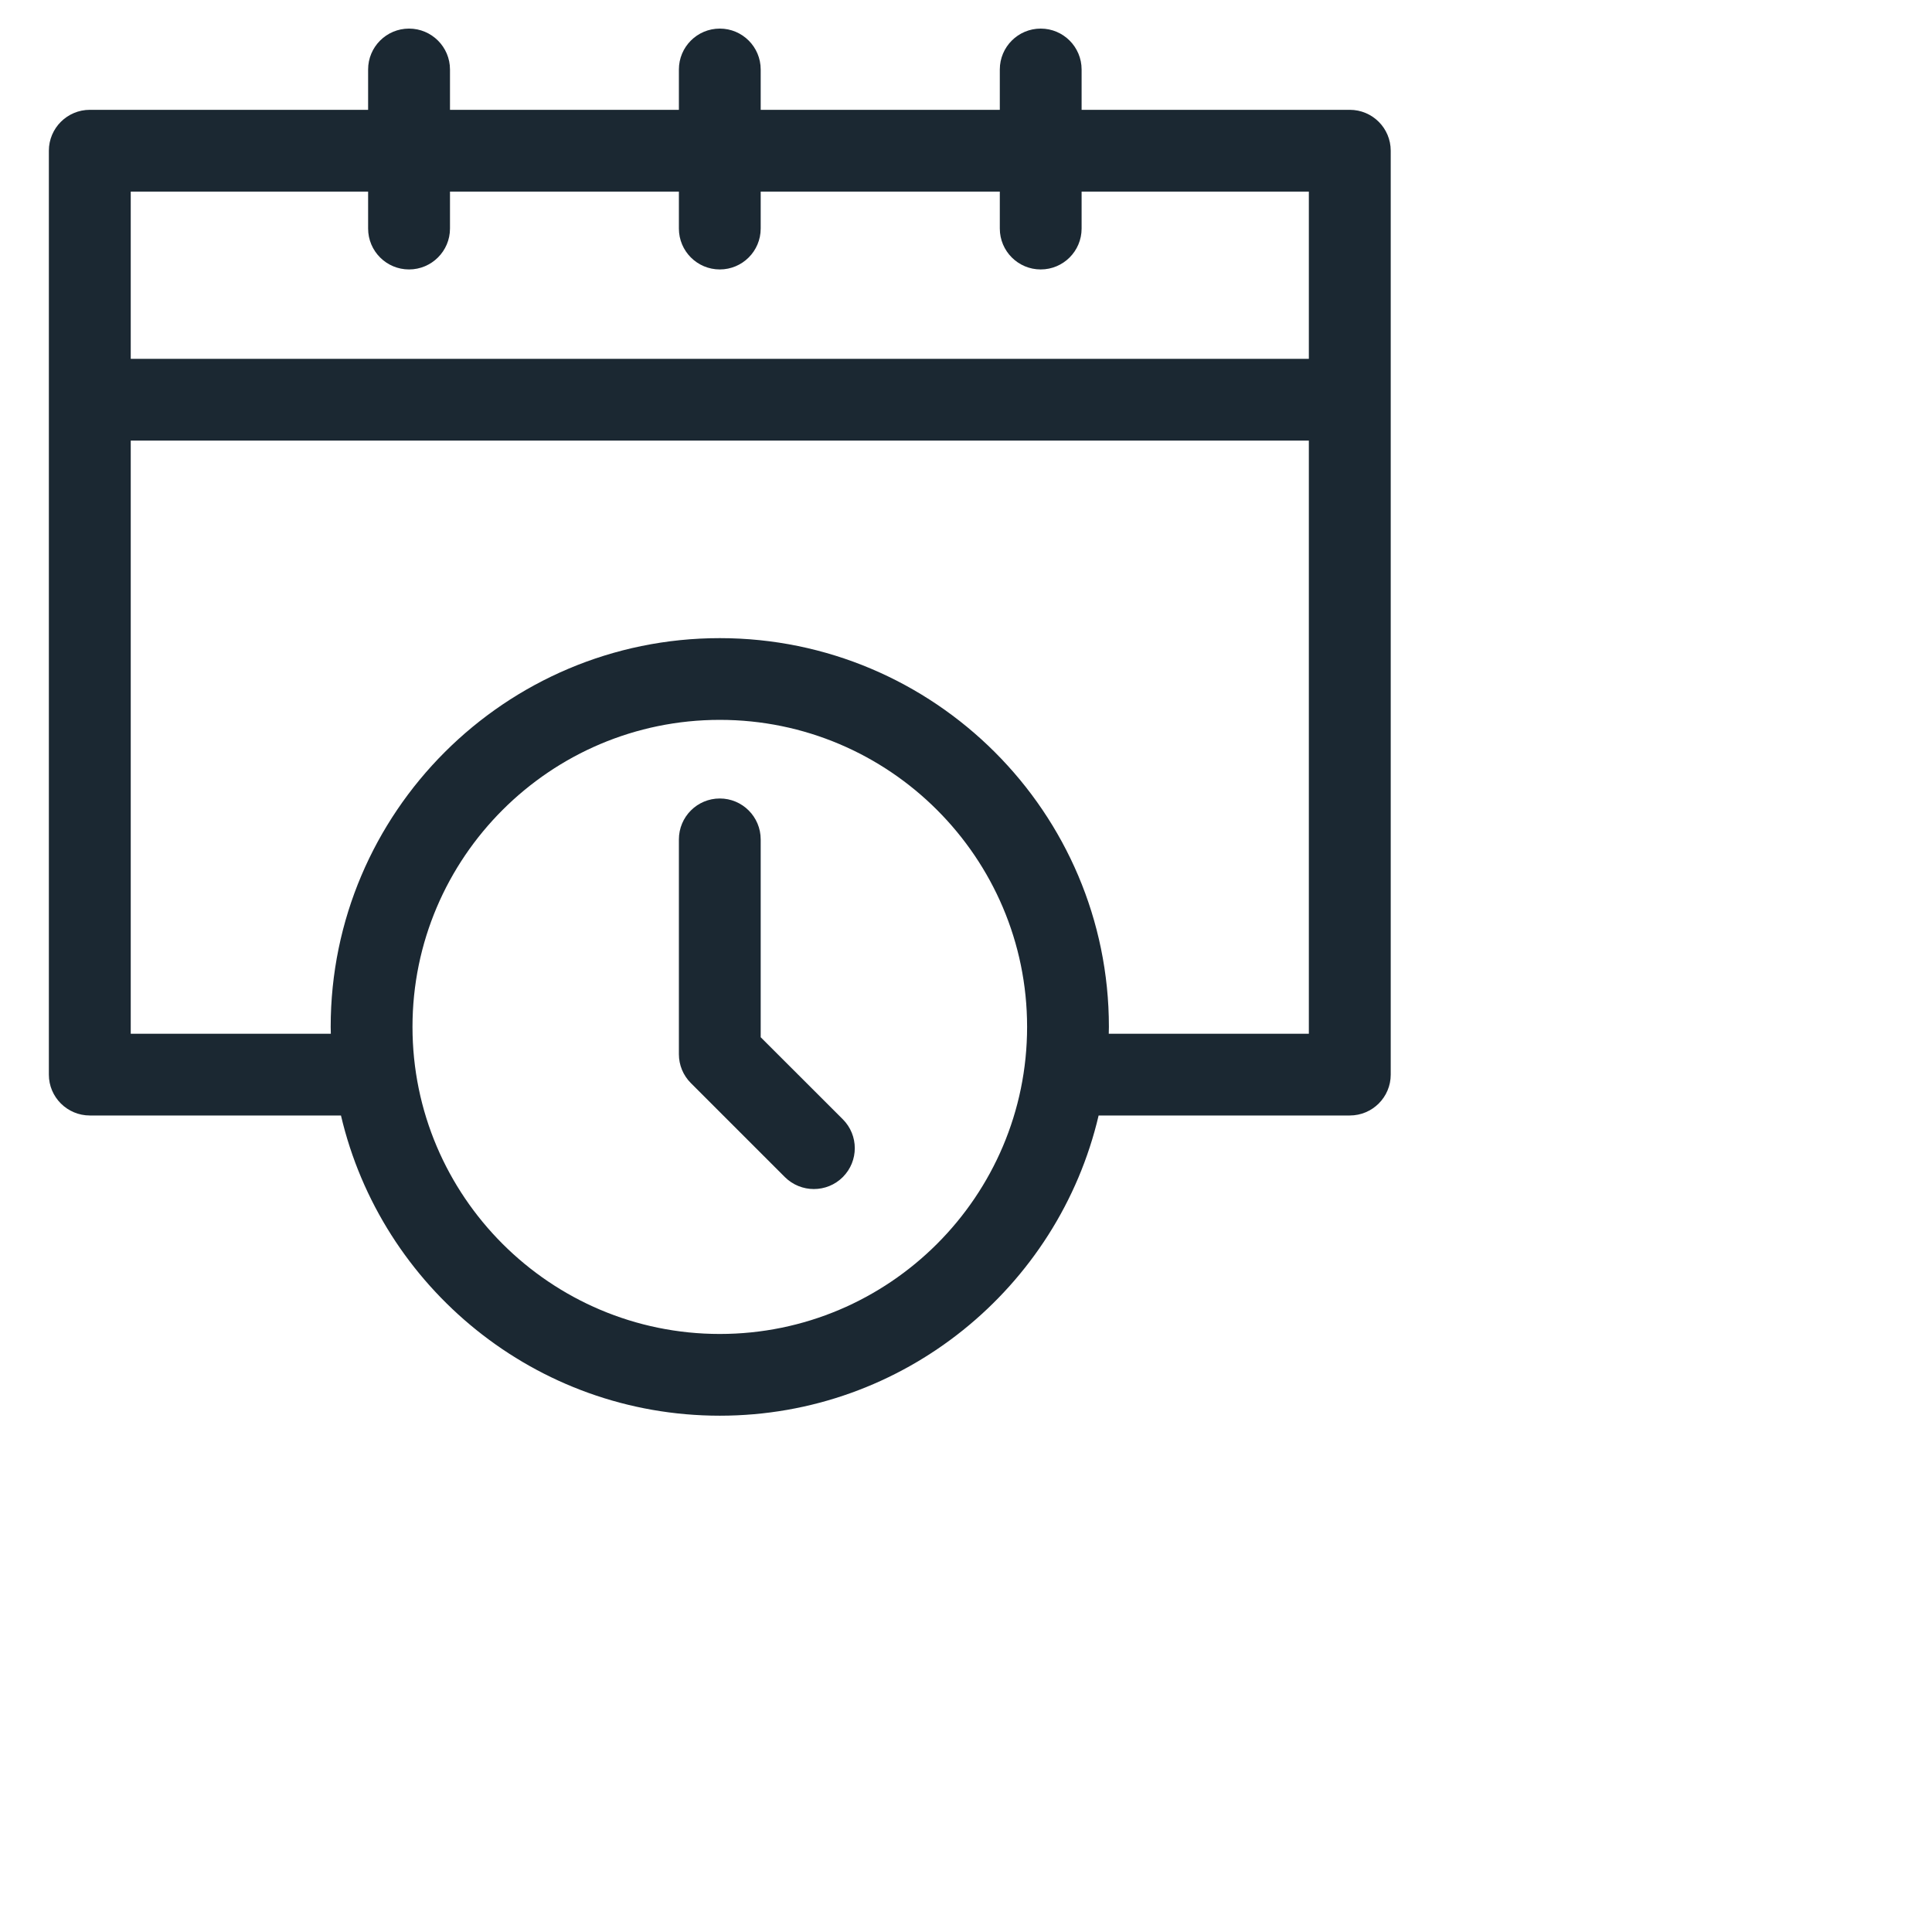 <svg 
 xmlns="http://www.w3.org/2000/svg"
 xmlns:xlink="http://www.w3.org/1999/xlink"
 width="0.278in" height="0.278in">
<path fill-rule="evenodd"  fill="#1b2832"
 d="M18.645,15.409 L15.176,15.409 C14.620,17.783 12.485,19.556 9.943,19.556 C7.401,19.556 5.266,17.783 4.710,15.409 L1.241,15.409 C0.929,15.409 0.675,15.156 0.675,14.845 L0.675,2.082 C0.675,1.770 0.929,1.517 1.241,1.517 L5.085,1.517 L5.085,0.960 C5.085,0.648 5.338,0.395 5.650,0.395 C5.962,0.395 6.216,0.648 6.216,0.960 L6.216,1.517 L9.378,1.517 L9.378,0.960 C9.378,0.648 9.631,0.395 9.943,0.395 C10.255,0.395 10.508,0.648 10.508,0.960 L10.508,1.517 L13.811,1.517 L13.811,0.960 C13.811,0.648 14.064,0.395 14.376,0.395 C14.688,0.395 14.941,0.648 14.941,0.960 L14.941,1.517 L18.645,1.517 C18.958,1.517 19.211,1.770 19.211,2.082 L19.211,14.845 C19.211,15.156 18.958,15.409 18.645,15.409 ZM9.943,18.427 C12.284,18.427 14.188,16.524 14.188,14.185 C14.188,11.847 12.284,9.944 9.943,9.944 C7.603,9.944 5.698,11.847 5.698,14.185 C5.698,16.524 7.603,18.427 9.943,18.427 ZM1.806,14.280 L4.570,14.280 C4.570,14.248 4.568,14.217 4.568,14.185 C4.568,11.224 6.979,8.815 9.943,8.815 C12.907,8.815 15.318,11.224 15.318,14.185 C15.318,14.217 15.316,14.248 15.316,14.280 L18.080,14.280 L18.080,6.086 L1.806,6.086 L1.806,14.280 ZM18.080,2.647 L14.941,2.647 L14.941,3.157 C14.941,3.469 14.688,3.722 14.376,3.722 C14.064,3.722 13.811,3.469 13.811,3.157 L13.811,2.647 L10.508,2.647 L10.508,3.157 C10.508,3.469 10.255,3.722 9.943,3.722 C9.631,3.722 9.378,3.469 9.378,3.157 L9.378,2.647 L6.216,2.647 L6.216,3.157 C6.216,3.469 5.962,3.722 5.650,3.722 C5.338,3.722 5.085,3.469 5.085,3.157 L5.085,2.647 L1.806,2.647 L1.806,4.957 L18.080,4.957 L18.080,2.647 ZM9.943,11.030 C10.255,11.030 10.508,11.283 10.508,11.596 L10.508,14.328 L11.642,15.461 C11.863,15.682 11.863,16.039 11.642,16.260 C11.532,16.370 11.387,16.425 11.242,16.425 C11.098,16.425 10.953,16.370 10.842,16.260 L9.543,14.961 C9.437,14.855 9.378,14.712 9.378,14.562 L9.378,11.596 C9.378,11.283 9.631,11.030 9.943,11.030 Z"/>
</svg>